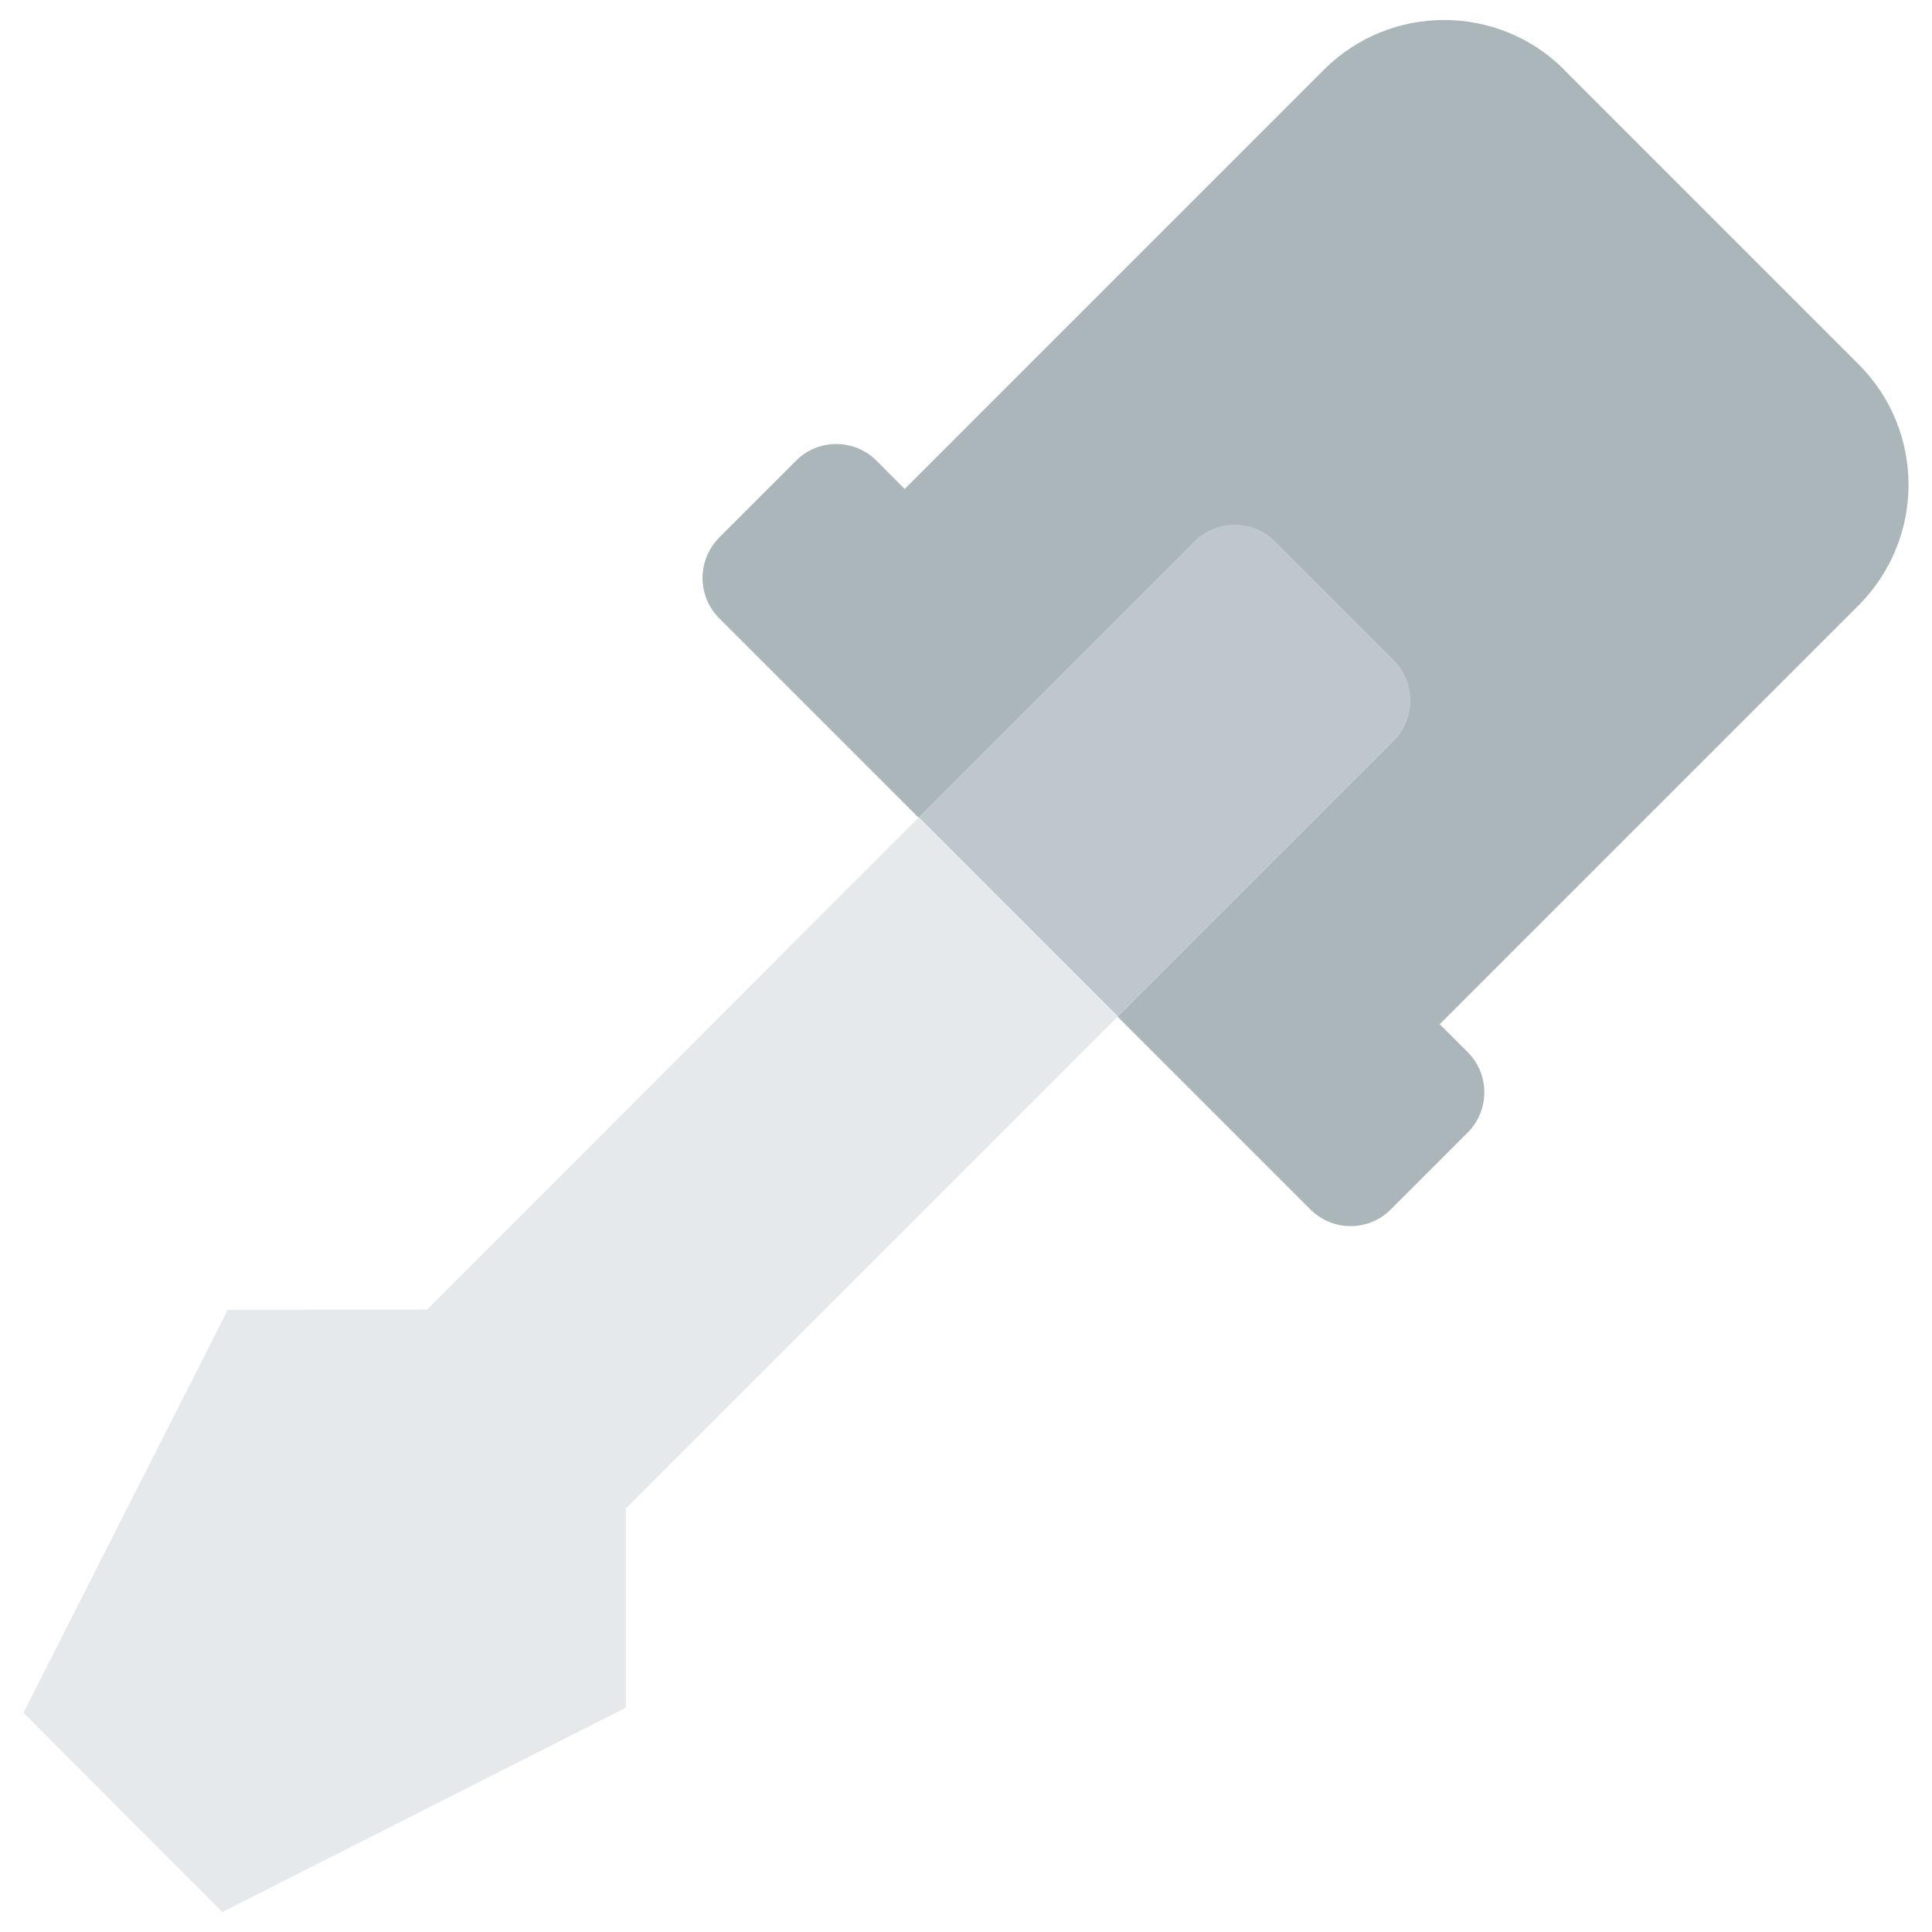 <svg width="28" height="28" viewBox="0 0 28 28" fill="none" xmlns="http://www.w3.org/2000/svg">
<path d="M22.672 1.016L26.939 5.283C27.9 6.244 27.9 7.805 26.939 8.77L20.865 14.844L20.931 14.909L21.272 15.25C21.592 15.57 21.592 16.092 21.272 16.412L20.68 17.004L20.155 17.529C19.834 17.85 19.317 17.85 18.992 17.529L16.746 15.283L16.196 14.733L20.196 10.733C20.516 10.412 20.516 9.895 20.196 9.571L18.475 7.85C18.155 7.53 17.633 7.53 17.313 7.85L13.313 11.85L12.516 11.053L10.422 8.959C10.102 8.638 10.102 8.117 10.422 7.792L10.832 7.382L11.539 6.675C11.859 6.355 12.381 6.355 12.701 6.675L13.054 7.029L13.112 7.086L19.186 1.012C20.146 0.051 21.707 0.047 22.672 1.012V1.016Z" fill="#ABB6BA"/>
<path d="M18.479 7.846L20.199 9.566C20.52 9.887 20.52 10.408 20.199 10.729L16.199 14.729L13.316 11.846L17.316 7.846C17.637 7.525 18.158 7.525 18.479 7.846Z" fill="#BEC7CB"/>
<path d="M13.317 11.846L16.2 14.733L9.071 21.862V24.749L3.223 27.71L0.34 24.823L3.301 18.983L6.188 18.979L13.317 11.846Z" fill="#E5E9EC"/>
</svg>
